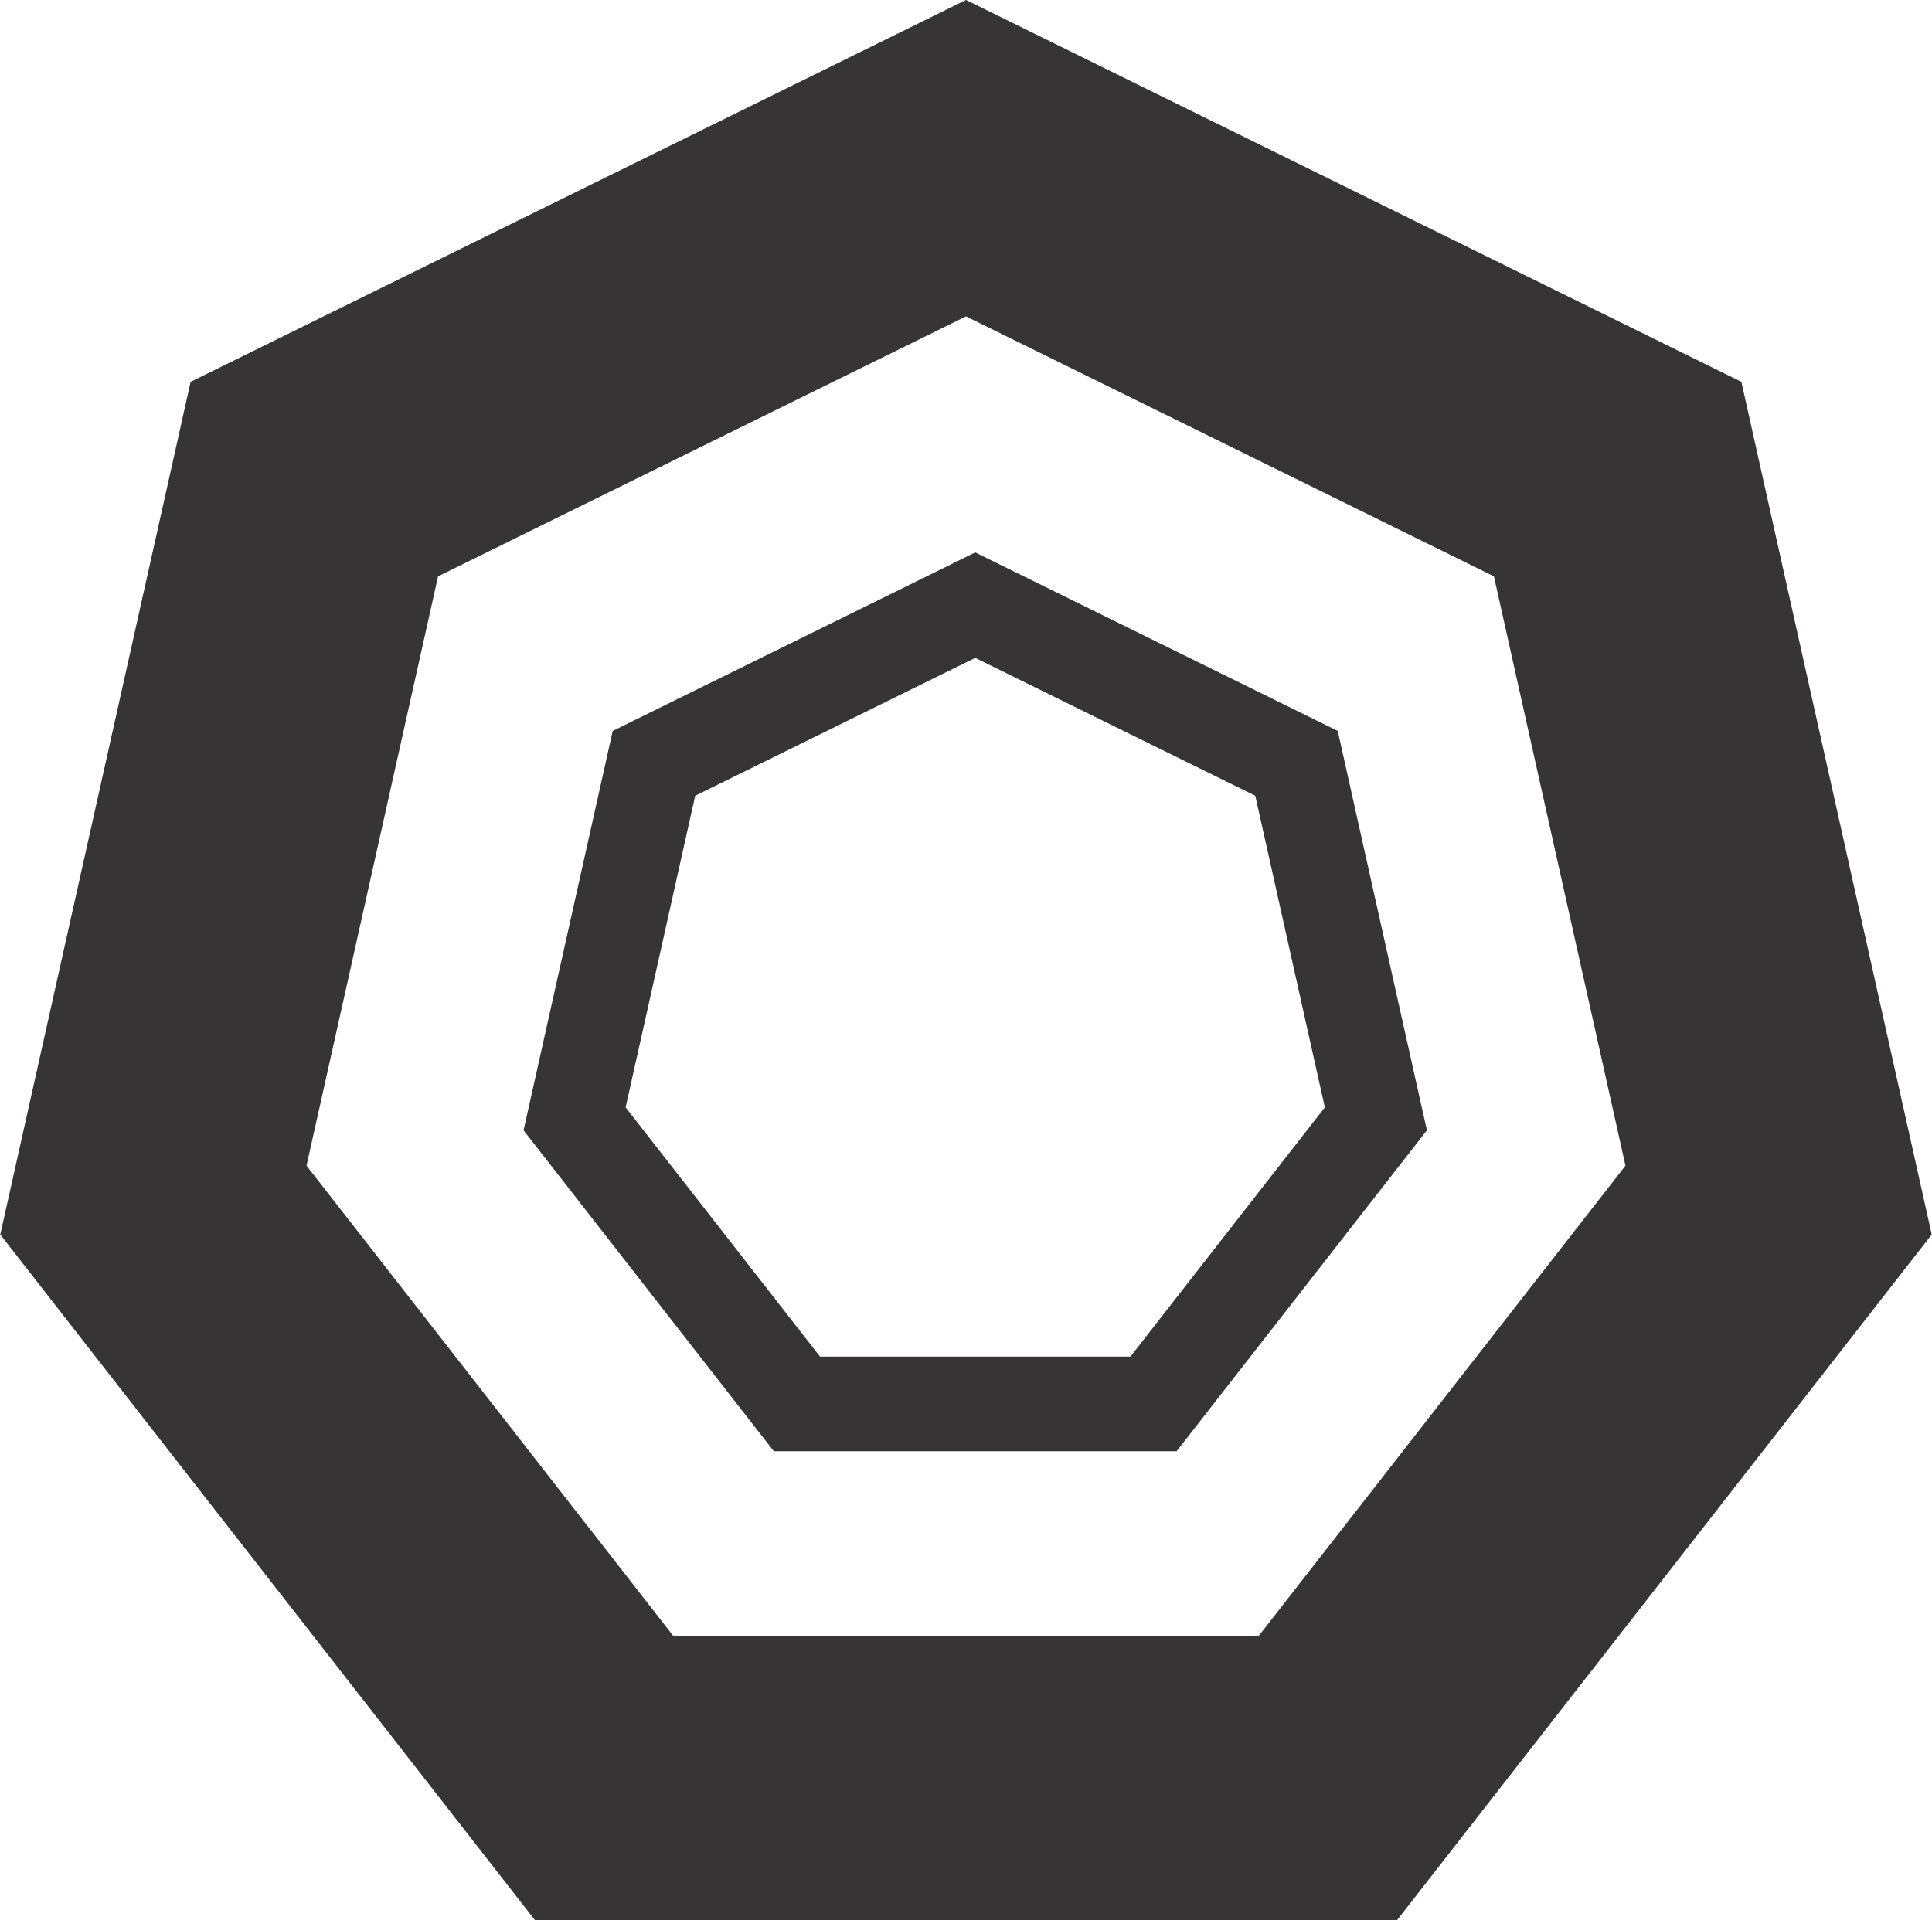 <?xml version="1.0" encoding="UTF-8"?>
<!DOCTYPE svg PUBLIC "-//W3C//DTD SVG 1.1//EN" "http://www.w3.org/Graphics/SVG/1.1/DTD/svg11.dtd">
<!-- Creator: CorelDRAW 2021.5 -->
<svg xmlns="http://www.w3.org/2000/svg" xml:space="preserve" width="1021px" height="1015px" version="1.1" style="shape-rendering:geometricPrecision; text-rendering:geometricPrecision; image-rendering:optimizeQuality; fill-rule:evenodd; clip-rule:evenodd"
viewBox="0 0 798.96 794.49"
 xmlns:xlink="http://www.w3.org/1999/xlink"
 xmlns:xodm="http://www.corel.com/coreldraw/odm/2003">
 <defs>
  <style type="text/css">
   <![CDATA[
    .str0 {stroke:#373435;stroke-width:117.43;stroke-miterlimit:22.926}
    .str1 {stroke:#373435;stroke-width:39.14;stroke-miterlimit:22.926}
    .fil0 {fill:none}
   ]]>
  </style>
 </defs>
 <g id="Capa_x0020_1">
  <g id="_1604204487168">
   <polygon class="fil0 str0" points="399.48,65.45 534.26,131.83 669.04,198.22 702.33,347.38 735.62,496.54 642.35,616.16 549.08,735.77 399.48,735.77 249.88,735.77 156.61,616.16 63.34,496.54 96.63,347.38 129.92,198.22 264.7,131.83 "/>
   <polygon class="fil0 str1" points="403.3,250.38 469.75,283.1 536.2,315.83 552.61,389.37 569.03,462.91 523.04,521.89 477.05,580.86 403.3,580.86 329.54,580.86 283.56,521.89 237.57,462.91 253.99,389.37 270.4,315.83 336.85,283.1 "/>
  </g>
 </g>
</svg>
